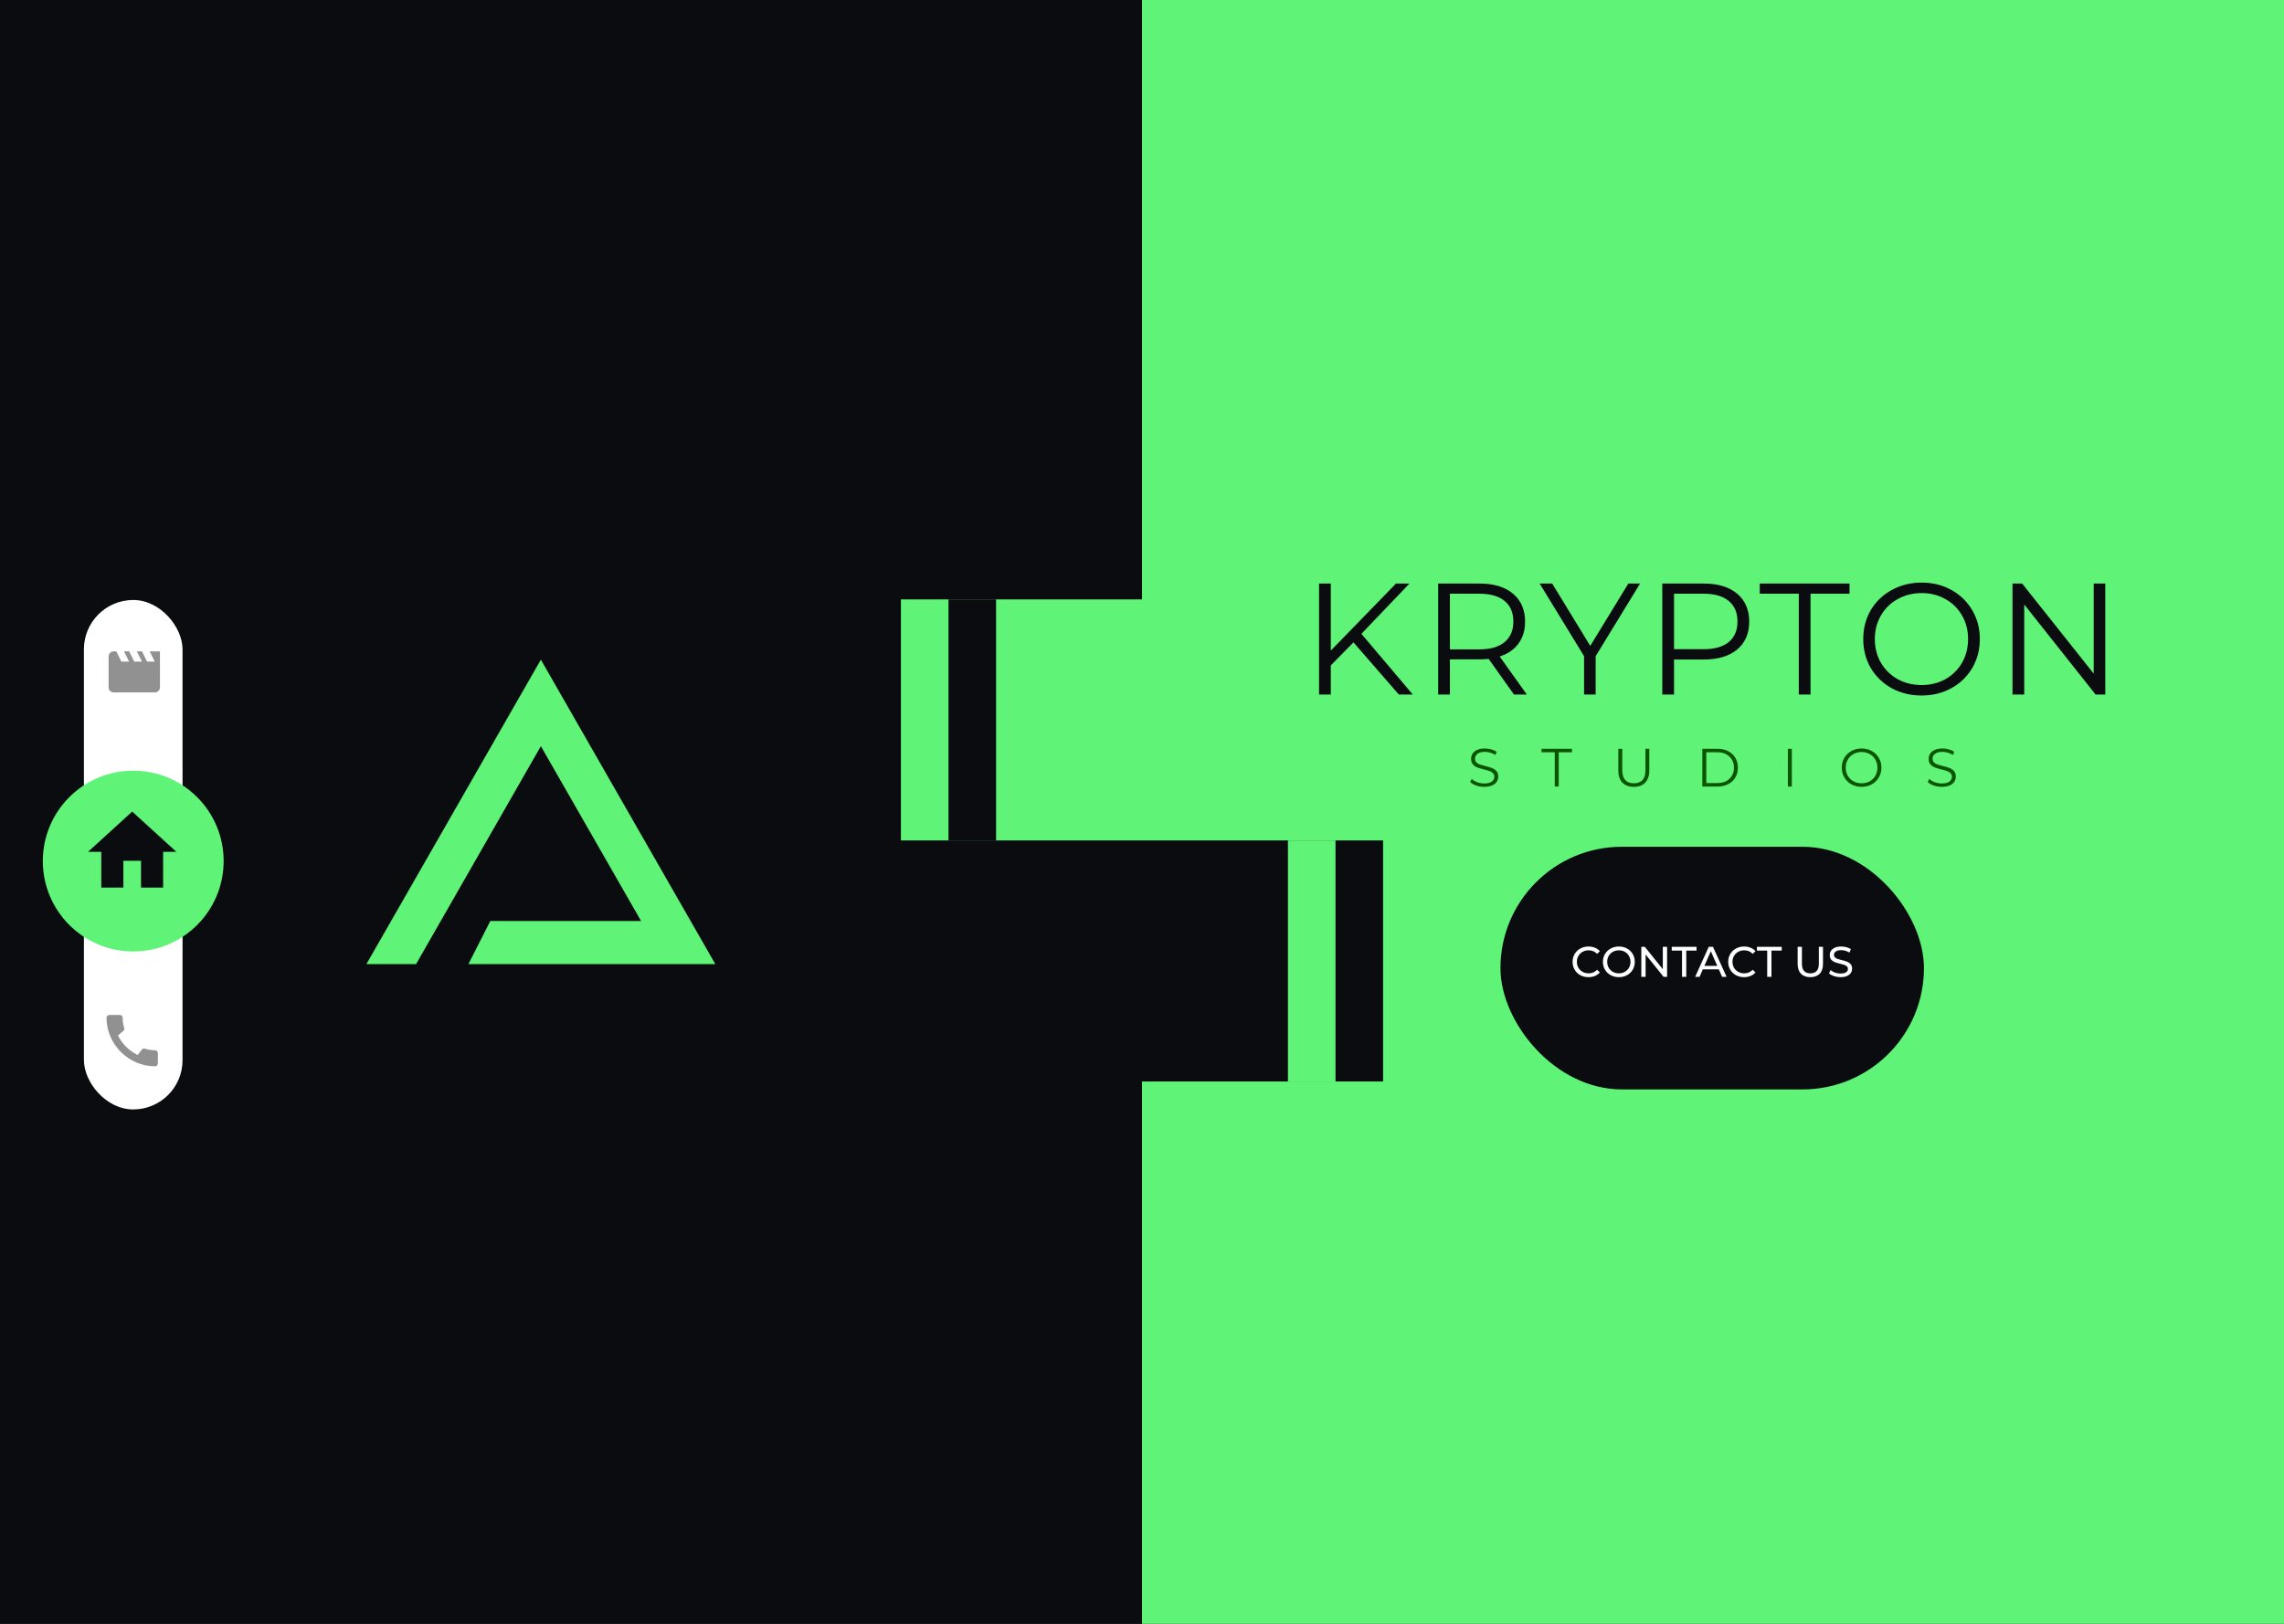 <svg width="1440" height="1024" viewBox="0 0 1440 1024" fill="none" xmlns="http://www.w3.org/2000/svg">
<g clip-path="url(#clip0)">
<rect width="1440" height="1024" fill="#0B0C10"/>
<rect width="720" height="1024" fill="#0B0C10"/>
<rect x="720" width="720" height="1024" fill="#5FF377"/>
<rect x="720" y="530" width="152" height="152" fill="#0B0C10"/>
<rect x="812" y="530" width="30" height="152" fill="#5FF377"/>
<rect x="568" y="378" width="152" height="152" fill="#5FF377"/>
<rect x="598" y="378" width="30" height="152" fill="#0B0C10"/>
<path fill-rule="evenodd" clip-rule="evenodd" d="M231 608L341 416L451 608H295.308L309.12 580.814H404.188L341 470.523L278.546 579.657L262.308 608H231Z" fill="#5FF377"/>
<path d="M853.334 405.1L839.034 419.6V438H831.634V368H839.034V410.3L880.134 368H888.634L858.334 399.7L890.734 438H881.934L853.334 405.1ZM954.528 438L938.528 415.5C936.728 415.7 934.861 415.8 932.928 415.8H914.128V438H906.728V368H932.928C941.861 368 948.861 370.133 953.928 374.4C958.995 378.667 961.528 384.533 961.528 392C961.528 397.467 960.128 402.1 957.328 405.9C954.595 409.633 950.661 412.333 945.528 414L962.628 438H954.528ZM932.728 409.5C939.661 409.5 944.961 407.967 948.628 404.9C952.295 401.833 954.128 397.533 954.128 392C954.128 386.333 952.295 382 948.628 379C944.961 375.933 939.661 374.4 932.728 374.4H914.128V409.5H932.728ZM1006.02 413.8V438H998.717V413.8L970.717 368H978.617L1002.62 407.3L1026.62 368H1034.02L1006.02 413.8ZM1074.23 368C1083.16 368 1090.16 370.133 1095.23 374.4C1100.3 378.667 1102.83 384.533 1102.83 392C1102.83 399.467 1100.3 405.333 1095.23 409.6C1090.16 413.8 1083.16 415.9 1074.23 415.9H1055.43V438H1048.03V368H1074.23ZM1074.03 409.4C1080.96 409.4 1086.26 407.9 1089.93 404.9C1093.6 401.833 1095.43 397.533 1095.43 392C1095.43 386.333 1093.6 382 1089.93 379C1086.26 375.933 1080.96 374.4 1074.03 374.4H1055.43V409.4H1074.03ZM1134.09 374.4H1109.49V368H1166.09V374.4H1141.49V438H1134.09V374.4ZM1211.53 438.6C1204.6 438.6 1198.3 437.067 1192.63 434C1187.03 430.867 1182.63 426.6 1179.43 421.2C1176.3 415.8 1174.73 409.733 1174.73 403C1174.73 396.267 1176.3 390.2 1179.43 384.8C1182.63 379.4 1187.03 375.167 1192.63 372.1C1198.3 368.967 1204.6 367.4 1211.53 367.4C1218.46 367.4 1224.7 368.933 1230.23 372C1235.83 375.067 1240.23 379.333 1243.43 384.8C1246.63 390.2 1248.23 396.267 1248.23 403C1248.23 409.733 1246.63 415.833 1243.43 421.3C1240.23 426.7 1235.83 430.933 1230.23 434C1224.7 437.067 1218.46 438.6 1211.53 438.6ZM1211.53 432C1217.06 432 1222.06 430.767 1226.53 428.3C1231 425.767 1234.5 422.3 1237.03 417.9C1239.56 413.433 1240.83 408.467 1240.83 403C1240.83 397.533 1239.56 392.6 1237.03 388.2C1234.5 383.733 1231 380.267 1226.53 377.8C1222.06 375.267 1217.06 374 1211.53 374C1206 374 1200.96 375.267 1196.43 377.8C1191.96 380.267 1188.43 383.733 1185.83 388.2C1183.3 392.6 1182.03 397.533 1182.03 403C1182.03 408.467 1183.3 413.433 1185.83 417.9C1188.43 422.3 1191.96 425.767 1196.43 428.3C1200.96 430.767 1206 432 1211.53 432ZM1327.32 368V438H1321.22L1276.22 381.2V438H1268.82V368H1274.92L1320.02 424.8V368H1327.32Z" fill="#0B0C10"/>
<path d="M935.737 496.204C933.969 496.204 932.269 495.921 930.637 495.354C929.028 494.787 927.781 494.039 926.897 493.11L927.883 491.172C928.745 492.033 929.889 492.736 931.317 493.28C932.745 493.801 934.219 494.062 935.737 494.062C937.868 494.062 939.466 493.677 940.531 492.906C941.597 492.113 942.129 491.093 942.129 489.846C942.129 488.894 941.835 488.135 941.245 487.568C940.679 487.001 939.976 486.571 939.137 486.276C938.299 485.959 937.131 485.619 935.635 485.256C933.845 484.803 932.417 484.372 931.351 483.964C930.286 483.533 929.368 482.887 928.597 482.026C927.849 481.165 927.475 479.997 927.475 478.524C927.475 477.323 927.793 476.235 928.427 475.26C929.062 474.263 930.037 473.469 931.351 472.88C932.666 472.291 934.298 471.996 936.247 471.996C937.607 471.996 938.933 472.189 940.225 472.574C941.54 472.937 942.673 473.447 943.625 474.104L942.775 476.11C941.778 475.453 940.713 474.965 939.579 474.648C938.446 474.308 937.335 474.138 936.247 474.138C934.162 474.138 932.587 474.546 931.521 475.362C930.479 476.155 929.957 477.187 929.957 478.456C929.957 479.408 930.241 480.179 930.807 480.768C931.397 481.335 932.122 481.777 932.983 482.094C933.867 482.389 935.046 482.717 936.519 483.08C938.265 483.511 939.67 483.941 940.735 484.372C941.823 484.78 942.741 485.415 943.489 486.276C944.237 487.115 944.611 488.259 944.611 489.71C944.611 490.911 944.283 492.011 943.625 493.008C942.991 493.983 942.005 494.765 940.667 495.354C939.33 495.921 937.687 496.204 935.737 496.204ZM980.225 474.376H971.861V472.2H991.105V474.376H982.741V496H980.225V474.376ZM1030.09 496.204C1027.01 496.204 1024.6 495.32 1022.88 493.552C1021.16 491.784 1020.3 489.211 1020.3 485.834V472.2H1022.81V485.732C1022.81 488.497 1023.44 490.56 1024.68 491.92C1025.93 493.28 1027.73 493.96 1030.09 493.96C1032.47 493.96 1034.28 493.28 1035.53 491.92C1036.77 490.56 1037.4 488.497 1037.4 485.732V472.2H1039.85V485.834C1039.85 489.211 1038.98 491.784 1037.26 493.552C1035.56 495.32 1033.17 496.204 1030.09 496.204ZM1073.27 472.2H1082.96C1085.47 472.2 1087.69 472.71 1089.62 473.73C1091.55 474.727 1093.04 476.133 1094.11 477.946C1095.17 479.737 1095.71 481.788 1095.71 484.1C1095.71 486.412 1095.17 488.475 1094.11 490.288C1093.04 492.079 1091.55 493.484 1089.62 494.504C1087.69 495.501 1085.47 496 1082.96 496H1073.27V472.2ZM1082.82 493.824C1084.91 493.824 1086.73 493.416 1088.3 492.6C1089.86 491.761 1091.07 490.617 1091.93 489.166C1092.79 487.693 1093.23 486.004 1093.23 484.1C1093.23 482.196 1092.79 480.519 1091.93 479.068C1091.07 477.595 1089.86 476.45 1088.3 475.634C1086.73 474.795 1084.91 474.376 1082.82 474.376H1075.78V493.824H1082.82ZM1127.2 472.2H1129.71V496H1127.2V472.2ZM1173.7 496.204C1171.34 496.204 1169.2 495.683 1167.28 494.64C1165.37 493.575 1163.88 492.124 1162.79 490.288C1161.72 488.452 1161.19 486.389 1161.19 484.1C1161.19 481.811 1161.72 479.748 1162.79 477.912C1163.88 476.076 1165.37 474.637 1167.28 473.594C1169.2 472.529 1171.34 471.996 1173.7 471.996C1176.06 471.996 1178.18 472.517 1180.06 473.56C1181.96 474.603 1183.46 476.053 1184.55 477.912C1185.64 479.748 1186.18 481.811 1186.18 484.1C1186.18 486.389 1185.64 488.463 1184.55 490.322C1183.46 492.158 1181.96 493.597 1180.06 494.64C1178.18 495.683 1176.06 496.204 1173.7 496.204ZM1173.7 493.96C1175.58 493.96 1177.28 493.541 1178.8 492.702C1180.32 491.841 1181.51 490.662 1182.37 489.166C1183.23 487.647 1183.66 485.959 1183.66 484.1C1183.66 482.241 1183.23 480.564 1182.37 479.068C1181.51 477.549 1180.32 476.371 1178.8 475.532C1177.28 474.671 1175.58 474.24 1173.7 474.24C1171.82 474.24 1170.11 474.671 1168.57 475.532C1167.05 476.371 1165.85 477.549 1164.96 479.068C1164.1 480.564 1163.67 482.241 1163.67 484.1C1163.67 485.959 1164.1 487.647 1164.96 489.166C1165.85 490.662 1167.05 491.841 1168.57 492.702C1170.11 493.541 1171.82 493.96 1173.7 493.96ZM1224.22 496.204C1222.45 496.204 1220.75 495.921 1219.12 495.354C1217.51 494.787 1216.26 494.039 1215.38 493.11L1216.37 491.172C1217.23 492.033 1218.37 492.736 1219.8 493.28C1221.23 493.801 1222.7 494.062 1224.22 494.062C1226.35 494.062 1227.95 493.677 1229.01 492.906C1230.08 492.113 1230.61 491.093 1230.61 489.846C1230.61 488.894 1230.32 488.135 1229.73 487.568C1229.16 487.001 1228.46 486.571 1227.62 486.276C1226.78 485.959 1225.61 485.619 1224.12 485.256C1222.33 484.803 1220.9 484.372 1219.83 483.964C1218.77 483.533 1217.85 482.887 1217.08 482.026C1216.33 481.165 1215.96 479.997 1215.96 478.524C1215.96 477.323 1216.28 476.235 1216.91 475.26C1217.55 474.263 1218.52 473.469 1219.83 472.88C1221.15 472.291 1222.78 471.996 1224.73 471.996C1226.09 471.996 1227.42 472.189 1228.71 472.574C1230.02 472.937 1231.16 473.447 1232.11 474.104L1231.26 476.11C1230.26 475.453 1229.2 474.965 1228.06 474.648C1226.93 474.308 1225.82 474.138 1224.73 474.138C1222.65 474.138 1221.07 474.546 1220 475.362C1218.96 476.155 1218.44 477.187 1218.44 478.456C1218.44 479.408 1218.72 480.179 1219.29 480.768C1219.88 481.335 1220.61 481.777 1221.47 482.094C1222.35 482.389 1223.53 482.717 1225 483.08C1226.75 483.511 1228.15 483.941 1229.22 484.372C1230.31 484.78 1231.22 485.415 1231.97 486.276C1232.72 487.115 1233.09 488.259 1233.09 489.71C1233.09 490.911 1232.77 492.011 1232.11 493.008C1231.47 493.983 1230.49 494.765 1229.15 495.354C1227.81 495.921 1226.17 496.204 1224.22 496.204Z" fill="#0B5500"/>
<g filter="url(#filter0_d)">
<rect x="946" y="530" width="267" height="153" rx="76.5" fill="#0B0C10"/>
</g>
<path d="M1001.47 616.216C999.577 616.216 997.867 615.802 996.337 614.974C994.825 614.128 993.637 612.976 992.773 611.518C991.909 610.042 991.477 608.386 991.477 606.55C991.477 604.714 991.909 603.067 992.773 601.609C993.637 600.133 994.834 598.981 996.364 598.153C997.894 597.307 999.604 596.884 1001.49 596.884C1002.97 596.884 1004.32 597.136 1005.54 597.64C1006.77 598.126 1007.81 598.855 1008.68 599.827L1006.92 601.528C1005.5 600.034 1003.73 599.287 1001.6 599.287C1000.2 599.287 998.929 599.602 997.795 600.232C996.661 600.862 995.77 601.735 995.122 602.851C994.492 603.949 994.177 605.182 994.177 606.55C994.177 607.918 994.492 609.16 995.122 610.276C995.77 611.374 996.661 612.238 997.795 612.868C998.929 613.498 1000.2 613.813 1001.6 613.813C1003.71 613.813 1005.48 613.057 1006.92 611.545L1008.68 613.246C1007.81 614.218 1006.76 614.956 1005.52 615.46C1004.29 615.964 1002.94 616.216 1001.47 616.216ZM1020.66 616.216C1018.76 616.216 1017.04 615.802 1015.51 614.974C1013.98 614.128 1012.77 612.967 1011.89 611.491C1011.03 610.015 1010.59 608.368 1010.59 606.55C1010.59 604.732 1011.03 603.085 1011.89 601.609C1012.77 600.133 1013.98 598.981 1015.51 598.153C1017.04 597.307 1018.76 596.884 1020.66 596.884C1022.55 596.884 1024.26 597.307 1025.79 598.153C1027.32 598.981 1028.52 600.133 1029.39 601.609C1030.25 603.067 1030.68 604.714 1030.68 606.55C1030.68 608.386 1030.25 610.042 1029.39 611.518C1028.52 612.976 1027.32 614.128 1025.79 614.974C1024.26 615.802 1022.55 616.216 1020.66 616.216ZM1020.66 613.813C1022.05 613.813 1023.29 613.498 1024.39 612.868C1025.51 612.238 1026.38 611.374 1027.01 610.276C1027.66 609.16 1027.98 607.918 1027.98 606.55C1027.98 605.182 1027.66 603.949 1027.01 602.851C1026.38 601.735 1025.51 600.862 1024.39 600.232C1023.29 599.602 1022.05 599.287 1020.66 599.287C1019.28 599.287 1018.02 599.602 1016.88 600.232C1015.77 600.862 1014.89 601.735 1014.24 602.851C1013.61 603.949 1013.29 605.182 1013.29 606.55C1013.29 607.918 1013.61 609.16 1014.24 610.276C1014.89 611.374 1015.77 612.238 1016.88 612.868C1018.02 613.498 1019.28 613.813 1020.66 613.813ZM1051.06 597.1V616H1048.85L1037.51 601.906V616H1034.81V597.1H1037.02L1048.36 611.194V597.1H1051.06ZM1060.47 599.449H1053.99V597.1H1069.63V599.449H1063.15V616H1060.47V599.449ZM1083.66 611.275H1073.61L1071.54 616H1068.75L1077.31 597.1H1079.99L1088.57 616H1085.74L1083.66 611.275ZM1082.71 609.115L1078.64 599.854L1074.56 609.115H1082.71ZM1099.58 616.216C1097.69 616.216 1095.98 615.802 1094.45 614.974C1092.94 614.128 1091.75 612.976 1090.89 611.518C1090.02 610.042 1089.59 608.386 1089.59 606.55C1089.59 604.714 1090.02 603.067 1090.89 601.609C1091.75 600.133 1092.95 598.981 1094.48 598.153C1096.01 597.307 1097.72 596.884 1099.61 596.884C1101.08 596.884 1102.43 597.136 1103.66 597.64C1104.88 598.126 1105.92 598.855 1106.79 599.827L1105.03 601.528C1103.61 600.034 1101.84 599.287 1099.71 599.287C1098.31 599.287 1097.04 599.602 1095.91 600.232C1094.77 600.862 1093.88 601.735 1093.23 602.851C1092.6 603.949 1092.29 605.182 1092.29 606.55C1092.29 607.918 1092.6 609.16 1093.23 610.276C1093.88 611.374 1094.77 612.238 1095.91 612.868C1097.04 613.498 1098.31 613.813 1099.71 613.813C1101.82 613.813 1103.59 613.057 1105.03 611.545L1106.79 613.246C1105.92 614.218 1104.87 614.956 1103.63 615.46C1102.41 615.964 1101.06 616.216 1099.58 616.216ZM1114.18 599.449H1107.7V597.1H1123.34V599.449H1116.86V616H1114.18V599.449ZM1141.36 616.216C1138.84 616.216 1136.87 615.496 1135.47 614.056C1134.07 612.616 1133.36 610.546 1133.36 607.846V597.1H1136.06V607.738C1136.06 611.788 1137.84 613.813 1141.38 613.813C1143.11 613.813 1144.43 613.318 1145.35 612.328C1146.27 611.32 1146.73 609.79 1146.73 607.738V597.1H1149.35V607.846C1149.35 610.564 1148.65 612.643 1147.24 614.083C1145.84 615.505 1143.88 616.216 1141.36 616.216ZM1160.39 616.216C1158.97 616.216 1157.59 616 1156.26 615.568C1154.95 615.118 1153.91 614.542 1153.16 613.84L1154.16 611.734C1154.88 612.382 1155.79 612.913 1156.91 613.327C1158.04 613.723 1159.2 613.921 1160.39 613.921C1161.96 613.921 1163.13 613.66 1163.9 613.138C1164.68 612.598 1165.06 611.887 1165.06 611.005C1165.06 610.357 1164.85 609.835 1164.42 609.439C1164 609.025 1163.48 608.71 1162.85 608.494C1162.24 608.278 1161.36 608.035 1160.23 607.765C1158.81 607.423 1157.66 607.081 1156.77 606.739C1155.91 606.397 1155.16 605.875 1154.53 605.173C1153.92 604.453 1153.62 603.49 1153.62 602.284C1153.62 601.276 1153.88 600.367 1154.4 599.557C1154.94 598.747 1155.75 598.099 1156.83 597.613C1157.91 597.127 1159.25 596.884 1160.85 596.884C1161.97 596.884 1163.07 597.028 1164.15 597.316C1165.23 597.604 1166.15 598.018 1166.93 598.558L1166.04 600.718C1165.24 600.214 1164.4 599.836 1163.5 599.584C1162.6 599.314 1161.72 599.179 1160.85 599.179C1159.32 599.179 1158.17 599.458 1157.4 600.016C1156.64 600.574 1156.26 601.294 1156.26 602.176C1156.26 602.824 1156.48 603.355 1156.91 603.769C1157.34 604.165 1157.87 604.48 1158.5 604.714C1159.15 604.93 1160.02 605.164 1161.12 605.416C1162.54 605.758 1163.69 606.1 1164.55 606.442C1165.41 606.784 1166.15 607.306 1166.76 608.008C1167.39 608.71 1167.71 609.655 1167.71 610.843C1167.71 611.833 1167.44 612.742 1166.9 613.57C1166.36 614.38 1165.54 615.028 1164.44 615.514C1163.34 615.982 1161.99 616.216 1160.39 616.216Z" fill="white"/>
<rect x="52.909" y="378.364" width="62.182" height="321.273" rx="31.091" fill="white"/>
<g filter="url(#filter1_d)">
<circle cx="84" cy="539" r="57" fill="#5FF377"/>
</g>
<path d="M97.764 662.32C95.551 662.32 93.41 661.96 91.413 661.313C90.783 661.097 90.081 661.259 89.596 661.744L86.771 665.289C81.679 662.86 76.911 658.272 74.374 653L77.882 650.013C78.368 649.51 78.512 648.808 78.314 648.178C77.649 646.181 77.307 644.04 77.307 641.827C77.307 640.855 76.497 640.046 75.525 640.046H69.3C68.329 640.046 67.159 640.477 67.159 641.827C67.159 658.542 81.067 672.432 97.764 672.432C99.042 672.432 99.545 671.298 99.545 670.309V664.101C99.545 663.13 98.736 662.32 97.764 662.32Z" fill="#919191"/>
<path d="M77.782 559.727V542.81H88.923V559.727H102.849V537.171H111.205L83.352 511.796L55.5 537.171H63.856V559.727H77.782Z" fill="#0B0C10"/>
<path d="M94.364 410.75L97.602 417.227H92.744L89.506 410.75H86.267L89.506 417.227H84.648L81.409 410.75H78.17L81.409 417.227H76.551L73.312 410.75H71.693C69.912 410.75 68.471 412.208 68.471 413.989L68.454 433.421C68.454 435.202 69.912 436.659 71.693 436.659H97.602C99.383 436.659 100.841 435.202 100.841 433.421V410.75H94.364Z" fill="#919191"/>
</g>
<defs>
<filter id="filter0_d" x="942" y="530" width="275" height="161" filterUnits="userSpaceOnUse" color-interpolation-filters="sRGB">
<feFlood flood-opacity="0" result="BackgroundImageFix"/>
<feColorMatrix in="SourceAlpha" type="matrix" values="0 0 0 0 0 0 0 0 0 0 0 0 0 0 0 0 0 0 127 0"/>
<feOffset dy="4"/>
<feGaussianBlur stdDeviation="2"/>
<feColorMatrix type="matrix" values="0 0 0 0 0 0 0 0 0 0 0 0 0 0 0 0 0 0 0.25 0"/>
<feBlend mode="normal" in2="BackgroundImageFix" result="effect1_dropShadow"/>
<feBlend mode="normal" in="SourceGraphic" in2="effect1_dropShadow" result="shape"/>
</filter>
<filter id="filter1_d" x="23" y="482" width="122" height="122" filterUnits="userSpaceOnUse" color-interpolation-filters="sRGB">
<feFlood flood-opacity="0" result="BackgroundImageFix"/>
<feColorMatrix in="SourceAlpha" type="matrix" values="0 0 0 0 0 0 0 0 0 0 0 0 0 0 0 0 0 0 127 0"/>
<feOffset dy="4"/>
<feGaussianBlur stdDeviation="2"/>
<feColorMatrix type="matrix" values="0 0 0 0 0 0 0 0 0 0 0 0 0 0 0 0 0 0 0.25 0"/>
<feBlend mode="normal" in2="BackgroundImageFix" result="effect1_dropShadow"/>
<feBlend mode="normal" in="SourceGraphic" in2="effect1_dropShadow" result="shape"/>
</filter>
<clipPath id="clip0">
<rect width="1440" height="1024" fill="white"/>
</clipPath>
</defs>
</svg>
